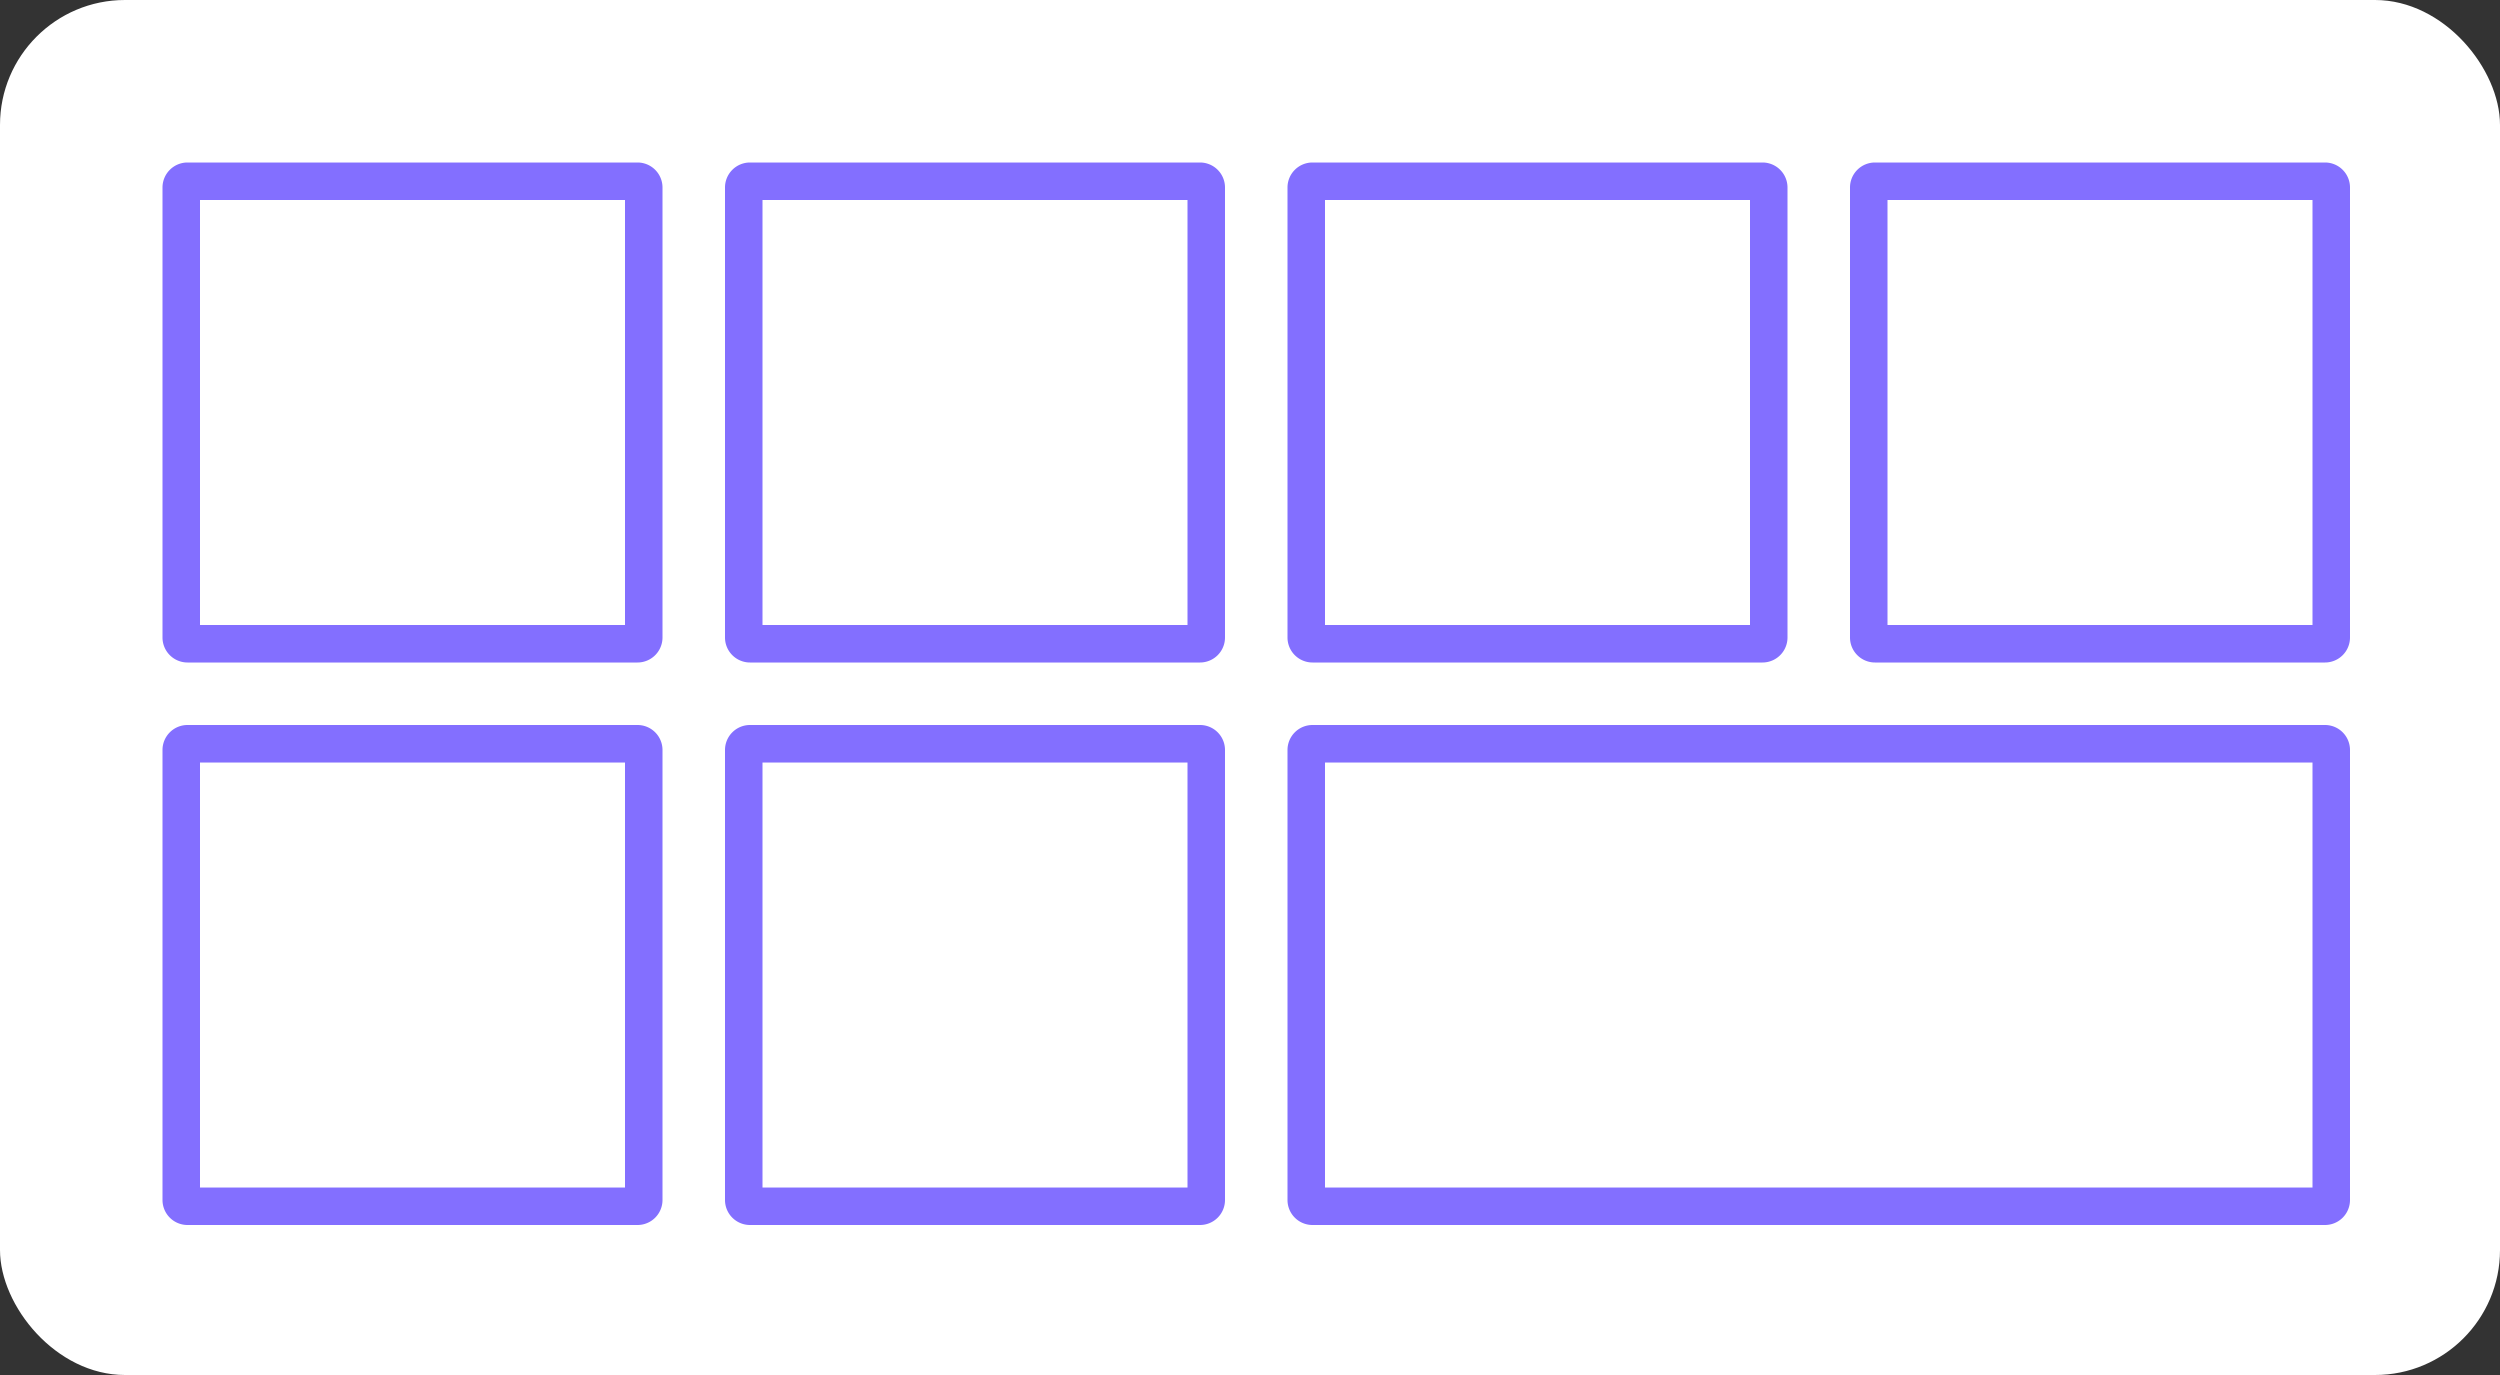 <svg xmlns="http://www.w3.org/2000/svg" width="200" height="110" viewBox="0 0 200 110">
  <rect x="0" y="0" width="200" height="110" fill="#333333" stroke="none"/>
  <g id="组_262" data-name="组 262" transform="translate(469 -1425)">
    <rect id="矩形_492" data-name="矩形 492" width="200" height="110" rx="10" transform="translate(-469 1425)" fill="#fff"/>
    <g id="组_254" data-name="组 254" transform="translate(1 6)">
      <path id="矩形_448" data-name="矩形 448" d="M3,3V37H82V3H3M2,0H83a2,2,0,0,1,2,2V38a2,2,0,0,1-2,2H2a2,2,0,0,1-2-2V2A2,2,0,0,1,2,0Z" transform="translate(-367 1477)" fill="#836fff"/>
      <path id="矩形_449" data-name="矩形 449" d="M3,3V37H37V3H3M2,0H38a2,2,0,0,1,2,2V38a2,2,0,0,1-2,2H2a2,2,0,0,1-2-2V2A2,2,0,0,1,2,0Z" transform="translate(-367 1432)" fill="#836fff"/>
      <path id="矩形_455" data-name="矩形 455" d="M3,3V37H37V3H3M2,0H38a2,2,0,0,1,2,2V38a2,2,0,0,1-2,2H2a2,2,0,0,1-2-2V2A2,2,0,0,1,2,0Z" transform="translate(-457 1432)" fill="#836fff"/>
      <path id="矩形_453" data-name="矩形 453" d="M3,3V37H37V3H3M2,0H38a2,2,0,0,1,2,2V38a2,2,0,0,1-2,2H2a2,2,0,0,1-2-2V2A2,2,0,0,1,2,0Z" transform="translate(-457 1477)" fill="#836fff"/>
      <path id="矩形_451" data-name="矩形 451" d="M3,3V37H37V3H3M2,0H38a2,2,0,0,1,2,2V38a2,2,0,0,1-2,2H2a2,2,0,0,1-2-2V2A2,2,0,0,1,2,0Z" transform="translate(-412 1477)" fill="#836fff"/>
      <path id="矩形_452" data-name="矩形 452" d="M3,3V37H37V3H3M2,0H38a2,2,0,0,1,2,2V38a2,2,0,0,1-2,2H2a2,2,0,0,1-2-2V2A2,2,0,0,1,2,0Z" transform="translate(-322 1432)" fill="#836fff"/>
      <path id="矩形_454" data-name="矩形 454" d="M3,3V37H37V3H3M2,0H38a2,2,0,0,1,2,2V38a2,2,0,0,1-2,2H2a2,2,0,0,1-2-2V2A2,2,0,0,1,2,0Z" transform="translate(-412 1432)" fill="#836fff"/>
    </g>
  </g>
</svg>
